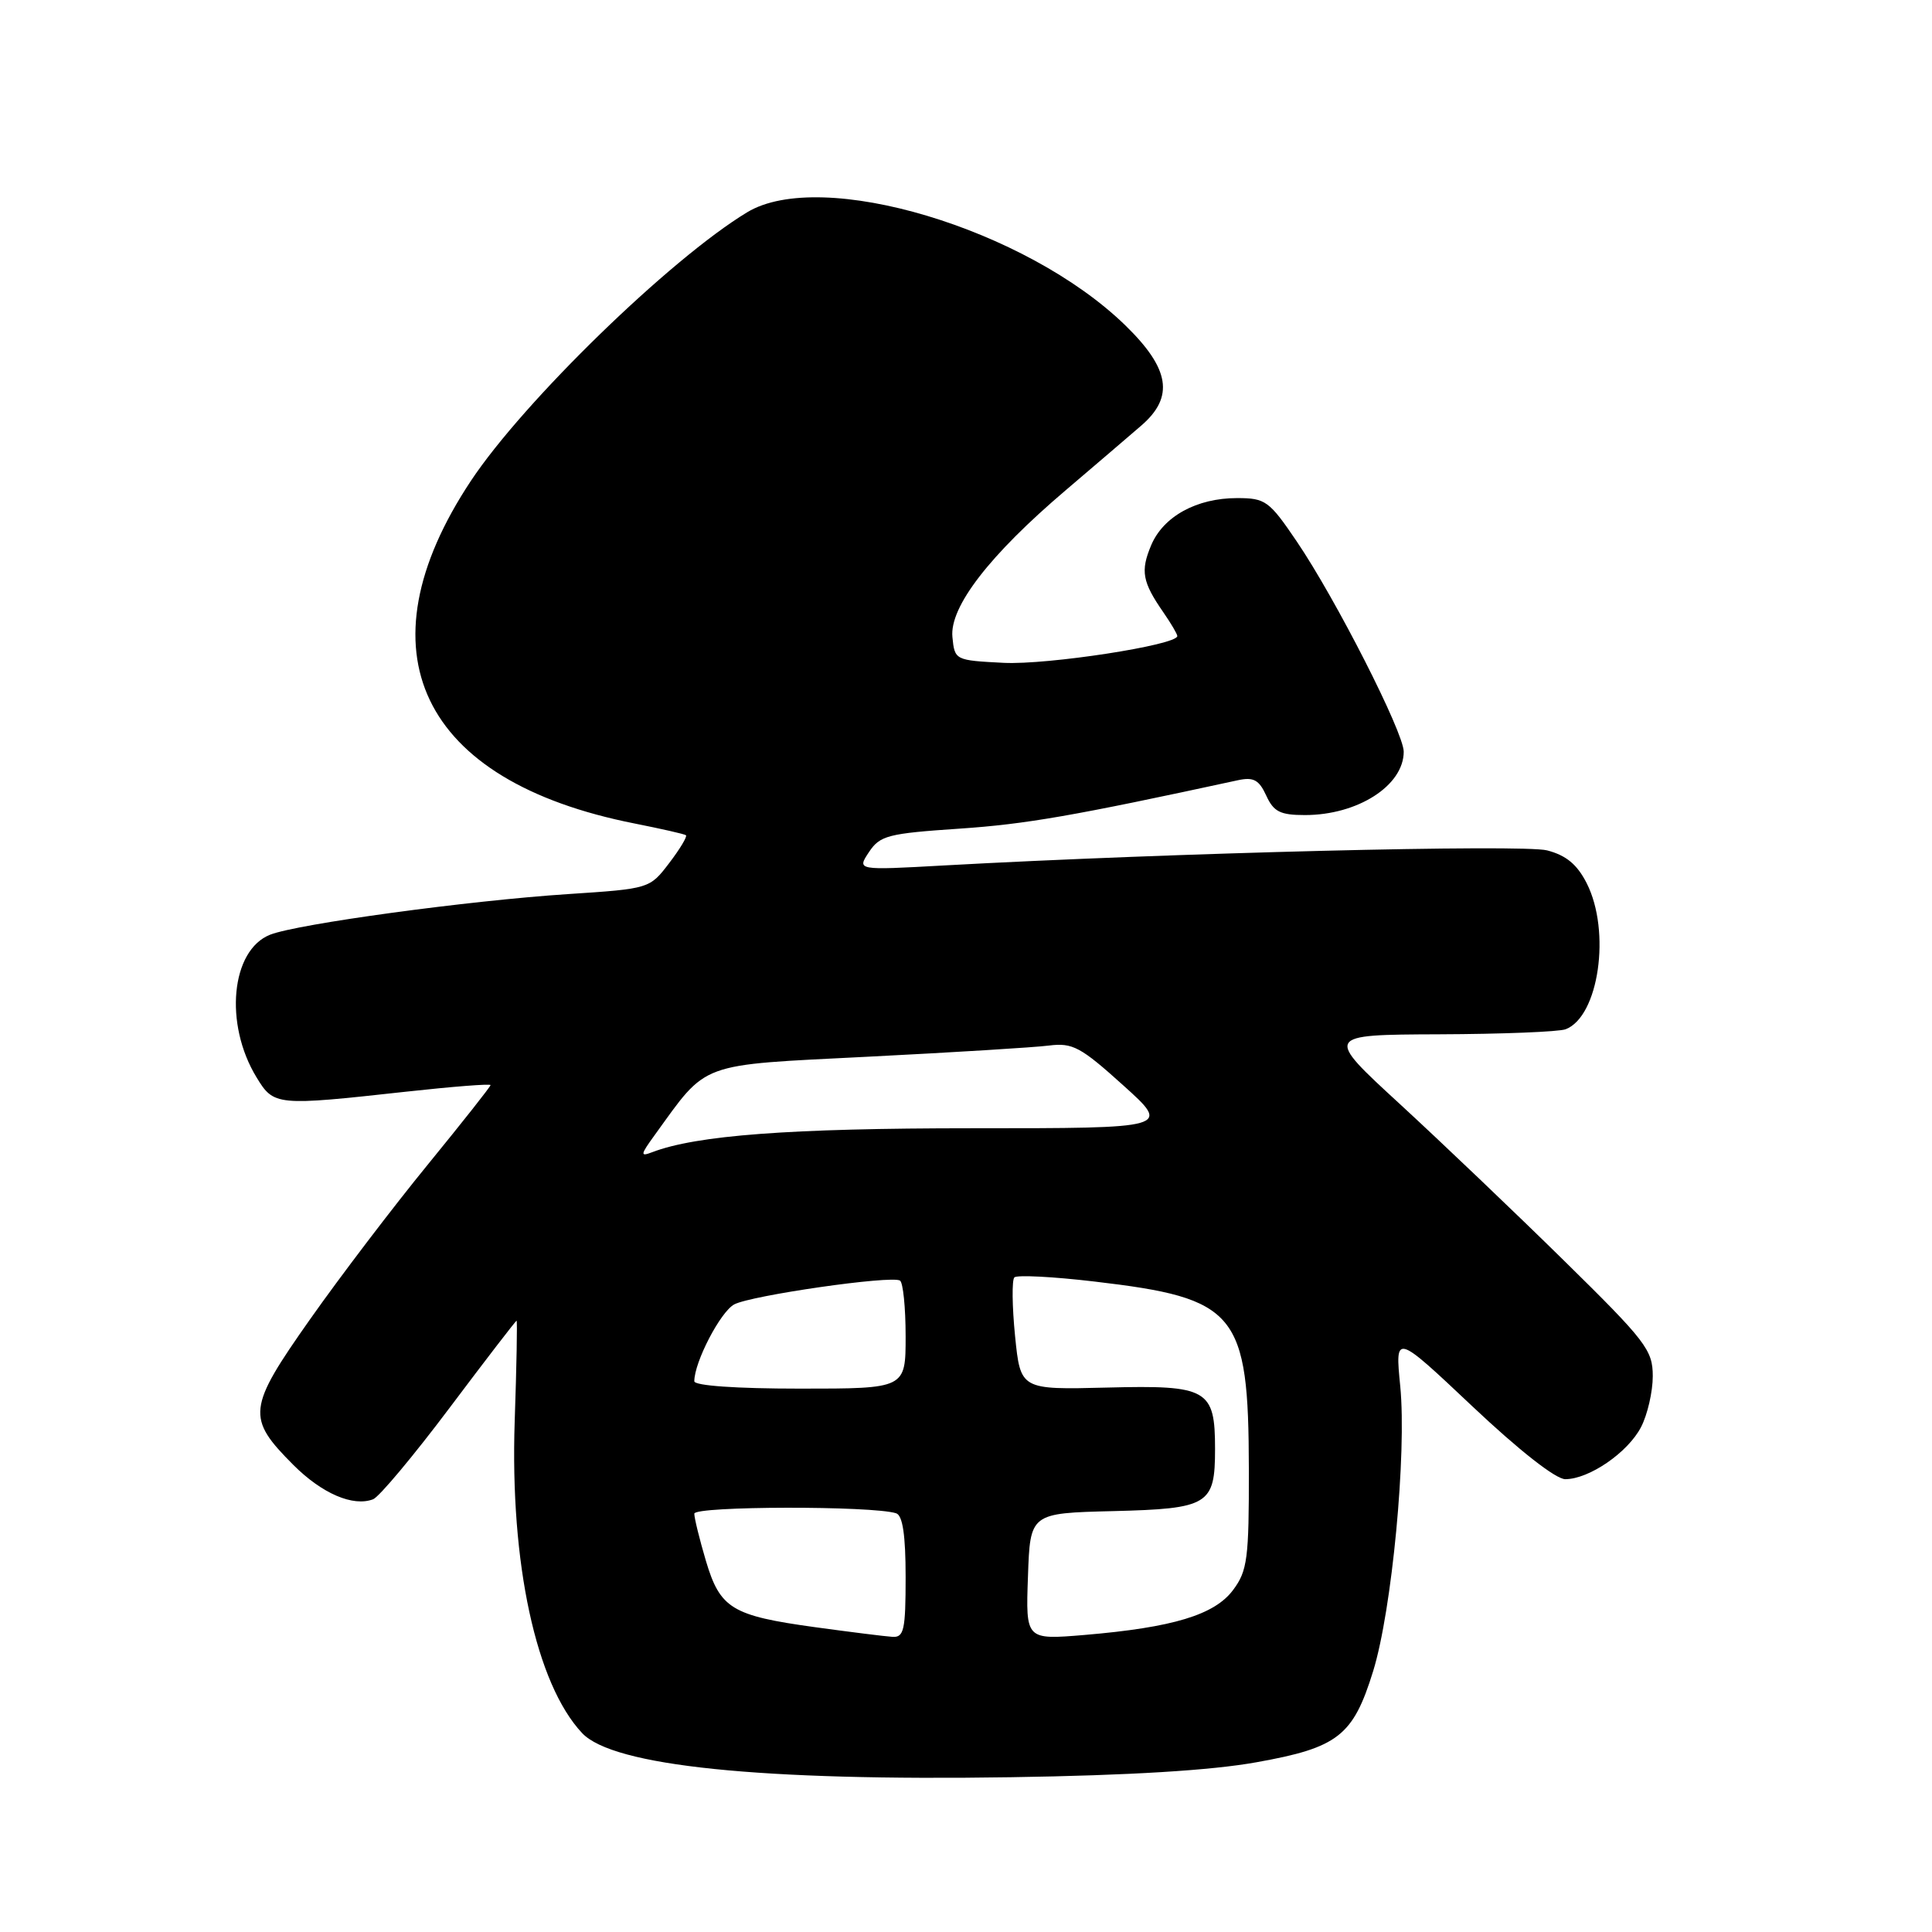 <?xml version="1.0" encoding="UTF-8" standalone="no"?>
<!DOCTYPE svg PUBLIC "-//W3C//DTD SVG 1.1//EN" "http://www.w3.org/Graphics/SVG/1.1/DTD/svg11.dtd" >
<svg xmlns="http://www.w3.org/2000/svg" xmlns:xlink="http://www.w3.org/1999/xlink" version="1.1" viewBox="0 0 256 256">
 <g >
 <path fill="currentColor"
d=" M 166.48 233.51 C 177.29 231.58 179.30 230.02 181.95 221.43 C 184.44 213.37 186.41 192.59 185.54 183.68 C 184.85 176.68 184.85 176.68 195.09 186.34 C 201.31 192.21 206.15 196.00 207.41 196.00 C 210.57 195.99 215.71 192.46 217.45 189.09 C 218.30 187.45 219.00 184.41 219.00 182.35 C 219.00 178.88 218.11 177.72 207.25 167.05 C 200.79 160.70 191.00 151.36 185.50 146.30 C 175.50 137.11 175.50 137.11 190.67 137.05 C 199.01 137.02 206.56 136.72 207.46 136.38 C 211.85 134.69 213.48 123.42 210.25 117.04 C 208.98 114.54 207.53 113.34 205.00 112.68 C 201.77 111.85 155.12 113.01 125.02 114.68 C 113.54 115.32 113.54 115.32 115.14 112.91 C 116.60 110.71 117.64 110.44 127.14 109.80 C 135.98 109.20 142.18 108.12 164.05 103.38 C 166.10 102.94 166.83 103.34 167.78 105.41 C 168.76 107.56 169.63 108.00 172.91 108.00 C 179.91 108.00 186.00 104.09 186.00 99.60 C 186.00 97.06 177.00 79.37 171.83 71.75 C 168.17 66.35 167.68 66.00 163.91 66.00 C 158.56 66.00 154.14 68.43 152.53 72.26 C 151.10 75.67 151.36 77.11 154.16 81.15 C 155.17 82.61 156.00 84.02 156.00 84.28 C 156.00 85.47 138.81 88.12 133.00 87.83 C 126.55 87.50 126.50 87.48 126.20 84.41 C 125.81 80.42 131.11 73.55 141.21 64.96 C 145.22 61.54 149.74 57.68 151.25 56.37 C 155.61 52.59 155.01 48.86 149.13 43.13 C 135.96 30.30 108.83 22.18 99.00 28.13 C 88.83 34.28 69.39 53.18 62.40 63.71 C 47.42 86.29 55.64 103.50 84.10 109.12 C 87.62 109.82 90.68 110.51 90.89 110.67 C 91.10 110.82 90.11 112.48 88.68 114.35 C 86.09 117.75 86.07 117.76 75.29 118.47 C 62.03 119.34 39.45 122.42 35.80 123.85 C 30.61 125.89 29.67 135.67 33.99 142.75 C 36.29 146.53 36.59 146.55 53.75 144.66 C 59.94 143.98 65.00 143.58 65.00 143.78 C 65.00 143.98 61.25 148.72 56.68 154.32 C 52.10 159.92 45.08 169.14 41.08 174.82 C 32.77 186.62 32.63 187.86 38.88 194.12 C 42.67 197.91 46.79 199.68 49.44 198.66 C 50.24 198.35 54.79 192.91 59.57 186.55 C 64.34 180.20 68.34 175.00 68.45 175.00 C 68.56 175.00 68.45 181.00 68.20 188.33 C 67.57 207.13 71.03 223.14 77.13 229.64 C 81.23 234.01 100.74 236.01 134.00 235.49 C 149.66 235.25 160.50 234.59 166.48 233.51 Z  M 108.00 215.61 C 96.97 214.09 95.42 213.15 93.53 206.80 C 92.69 203.96 92.00 201.16 92.00 200.57 C 92.00 199.55 115.69 199.51 118.75 200.52 C 119.61 200.81 120.00 203.43 120.00 208.97 C 120.00 215.99 119.78 216.99 118.25 216.89 C 117.29 216.83 112.67 216.25 108.00 215.61 Z  M 136.21 208.90 C 136.50 200.50 136.50 200.50 147.50 200.23 C 160.16 199.91 161.00 199.40 161.00 192.00 C 161.00 184.07 160.03 183.52 146.71 183.86 C 135.22 184.15 135.22 184.15 134.50 177.02 C 134.11 173.09 134.07 169.60 134.41 169.26 C 134.75 168.92 139.53 169.16 145.02 169.81 C 163.93 172.03 165.44 173.86 165.48 194.67 C 165.50 206.51 165.29 208.14 163.40 210.67 C 160.95 213.98 155.42 215.65 143.71 216.64 C 135.91 217.29 135.91 217.29 136.21 208.90 Z  M 92.00 183.02 C 92.00 180.48 95.46 173.82 97.29 172.84 C 99.53 171.65 118.04 168.98 119.25 169.68 C 119.66 169.92 120.00 173.24 120.00 177.06 C 120.00 184.00 120.00 184.00 106.00 184.00 C 97.53 184.00 92.00 183.61 92.00 183.02 Z  M 86.73 150.43 C 93.85 140.60 92.31 141.17 115.00 140.02 C 126.28 139.45 137.07 138.79 139.00 138.54 C 142.12 138.15 143.19 138.72 148.82 143.80 C 155.15 149.50 155.15 149.50 128.82 149.50 C 104.64 149.50 92.26 150.43 86.40 152.68 C 84.81 153.29 84.85 153.02 86.73 150.43 Z "/>
</g>
</svg>